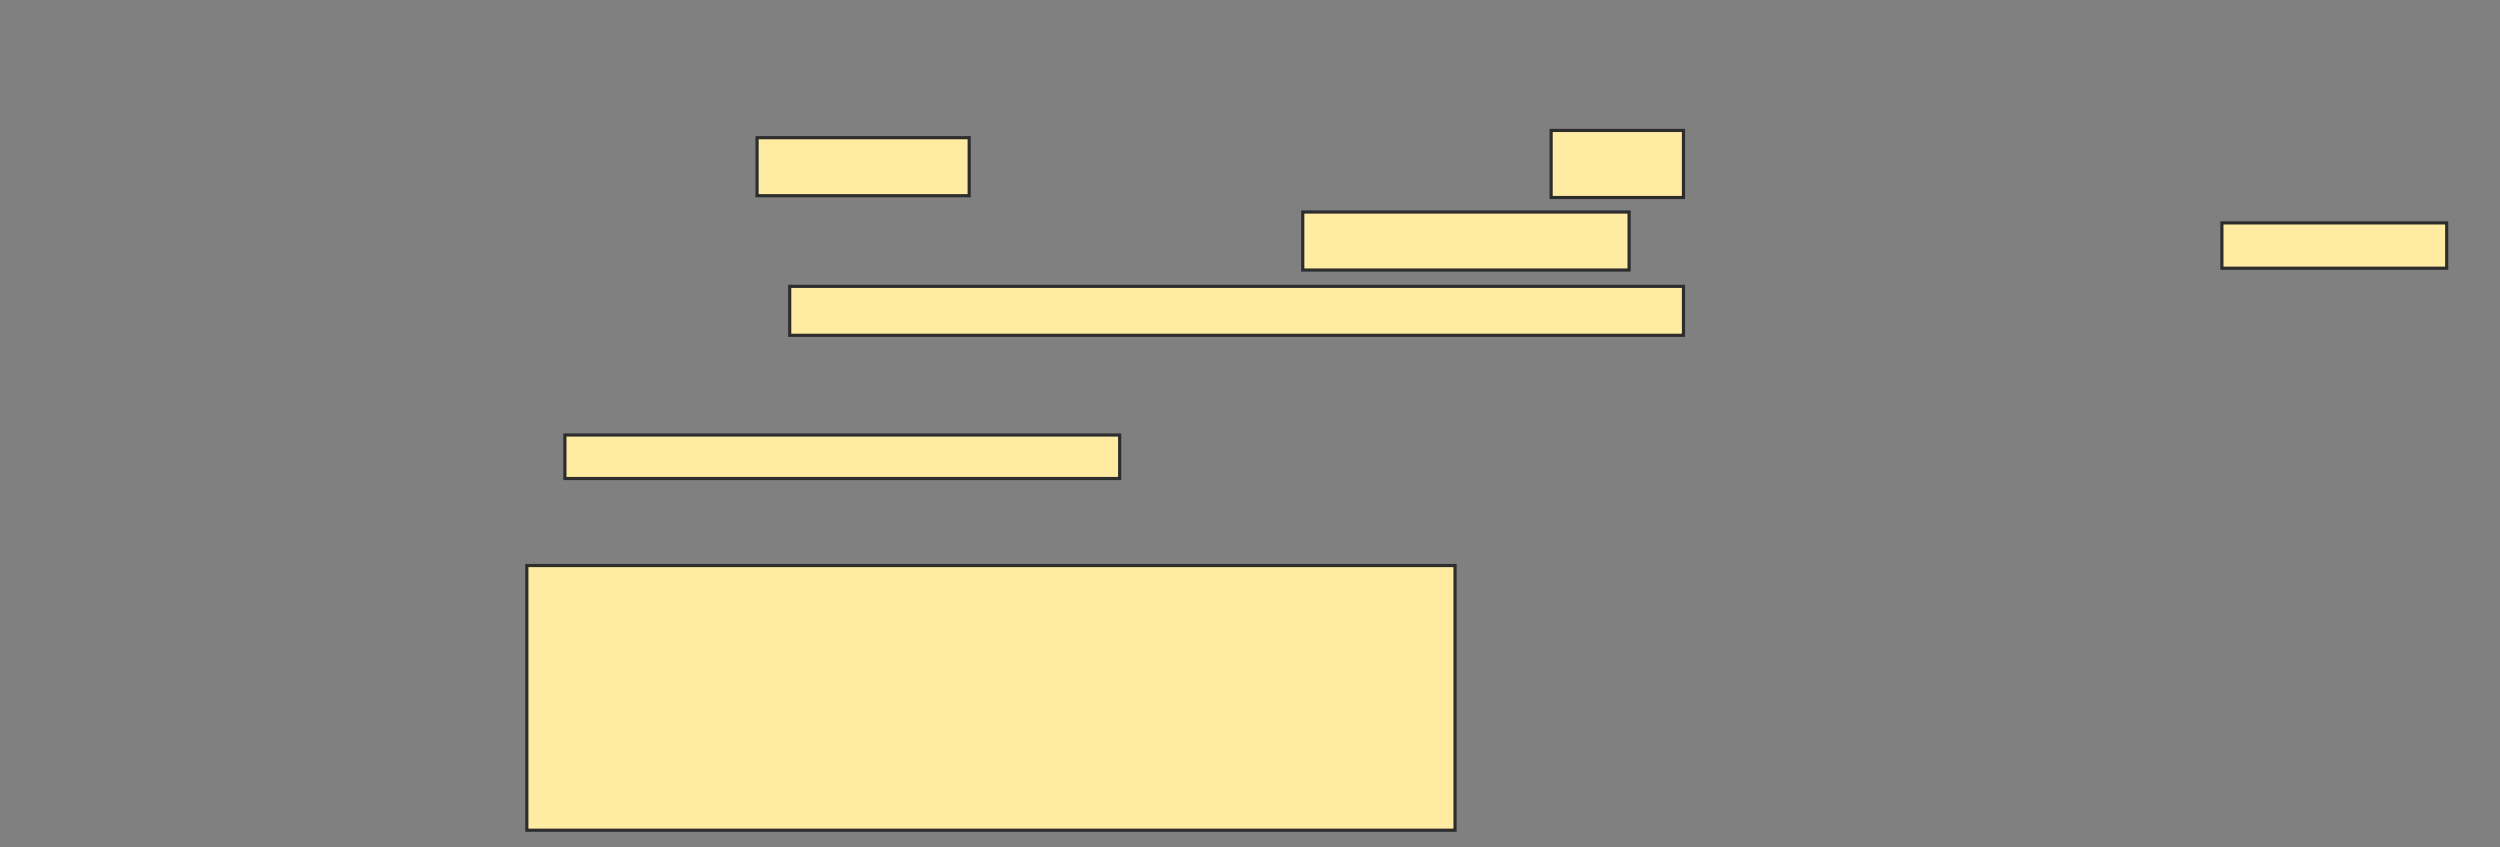 <svg xmlns="http://www.w3.org/2000/svg" width="788" height="267">
 <rect width="100%" height="100%" fill="#808080" stroke="none"/>
 <!-- Created with Image Occlusion Enhanced -->
 <g>
  <title>Labels</title>
 </g>
 <g>
  <title>Masks</title>
  <g id="e5b47091848e44298cdcb41f6a1e9fda-ao-1">
   <rect height="18.286" width="66.857" y="43.4" x="238.629" stroke="#2D2D2D" fill="#FFEBA2"/>
   <rect height="21.143" width="41.714" y="41.114" x="488.914" stroke="#2D2D2D" fill="#FFEBA2"/>
   <rect height="18.286" width="102.857" y="66.829" x="410.629" stroke="#2D2D2D" fill="#FFEBA2"/>
   <rect height="14.286" width="70.857" y="70.257" x="700.343" stroke="#2D2D2D" fill="#FFEBA2"/>
   <rect height="15.429" width="281.714" y="90.257" x="248.914" stroke="#2D2D2D" fill="#FFEBA2"/>
  </g>
  <g id="e5b47091848e44298cdcb41f6a1e9fda-ao-2">
   <rect height="13.714" width="174.857" y="137.114" x="178.057" stroke="#2D2D2D" fill="#FFEBA2"/>
   <rect height="83.429" width="292.571" y="178.257" x="166.057" stroke="#2D2D2D" fill="#FFEBA2"/>
  </g>
 </g>
</svg>